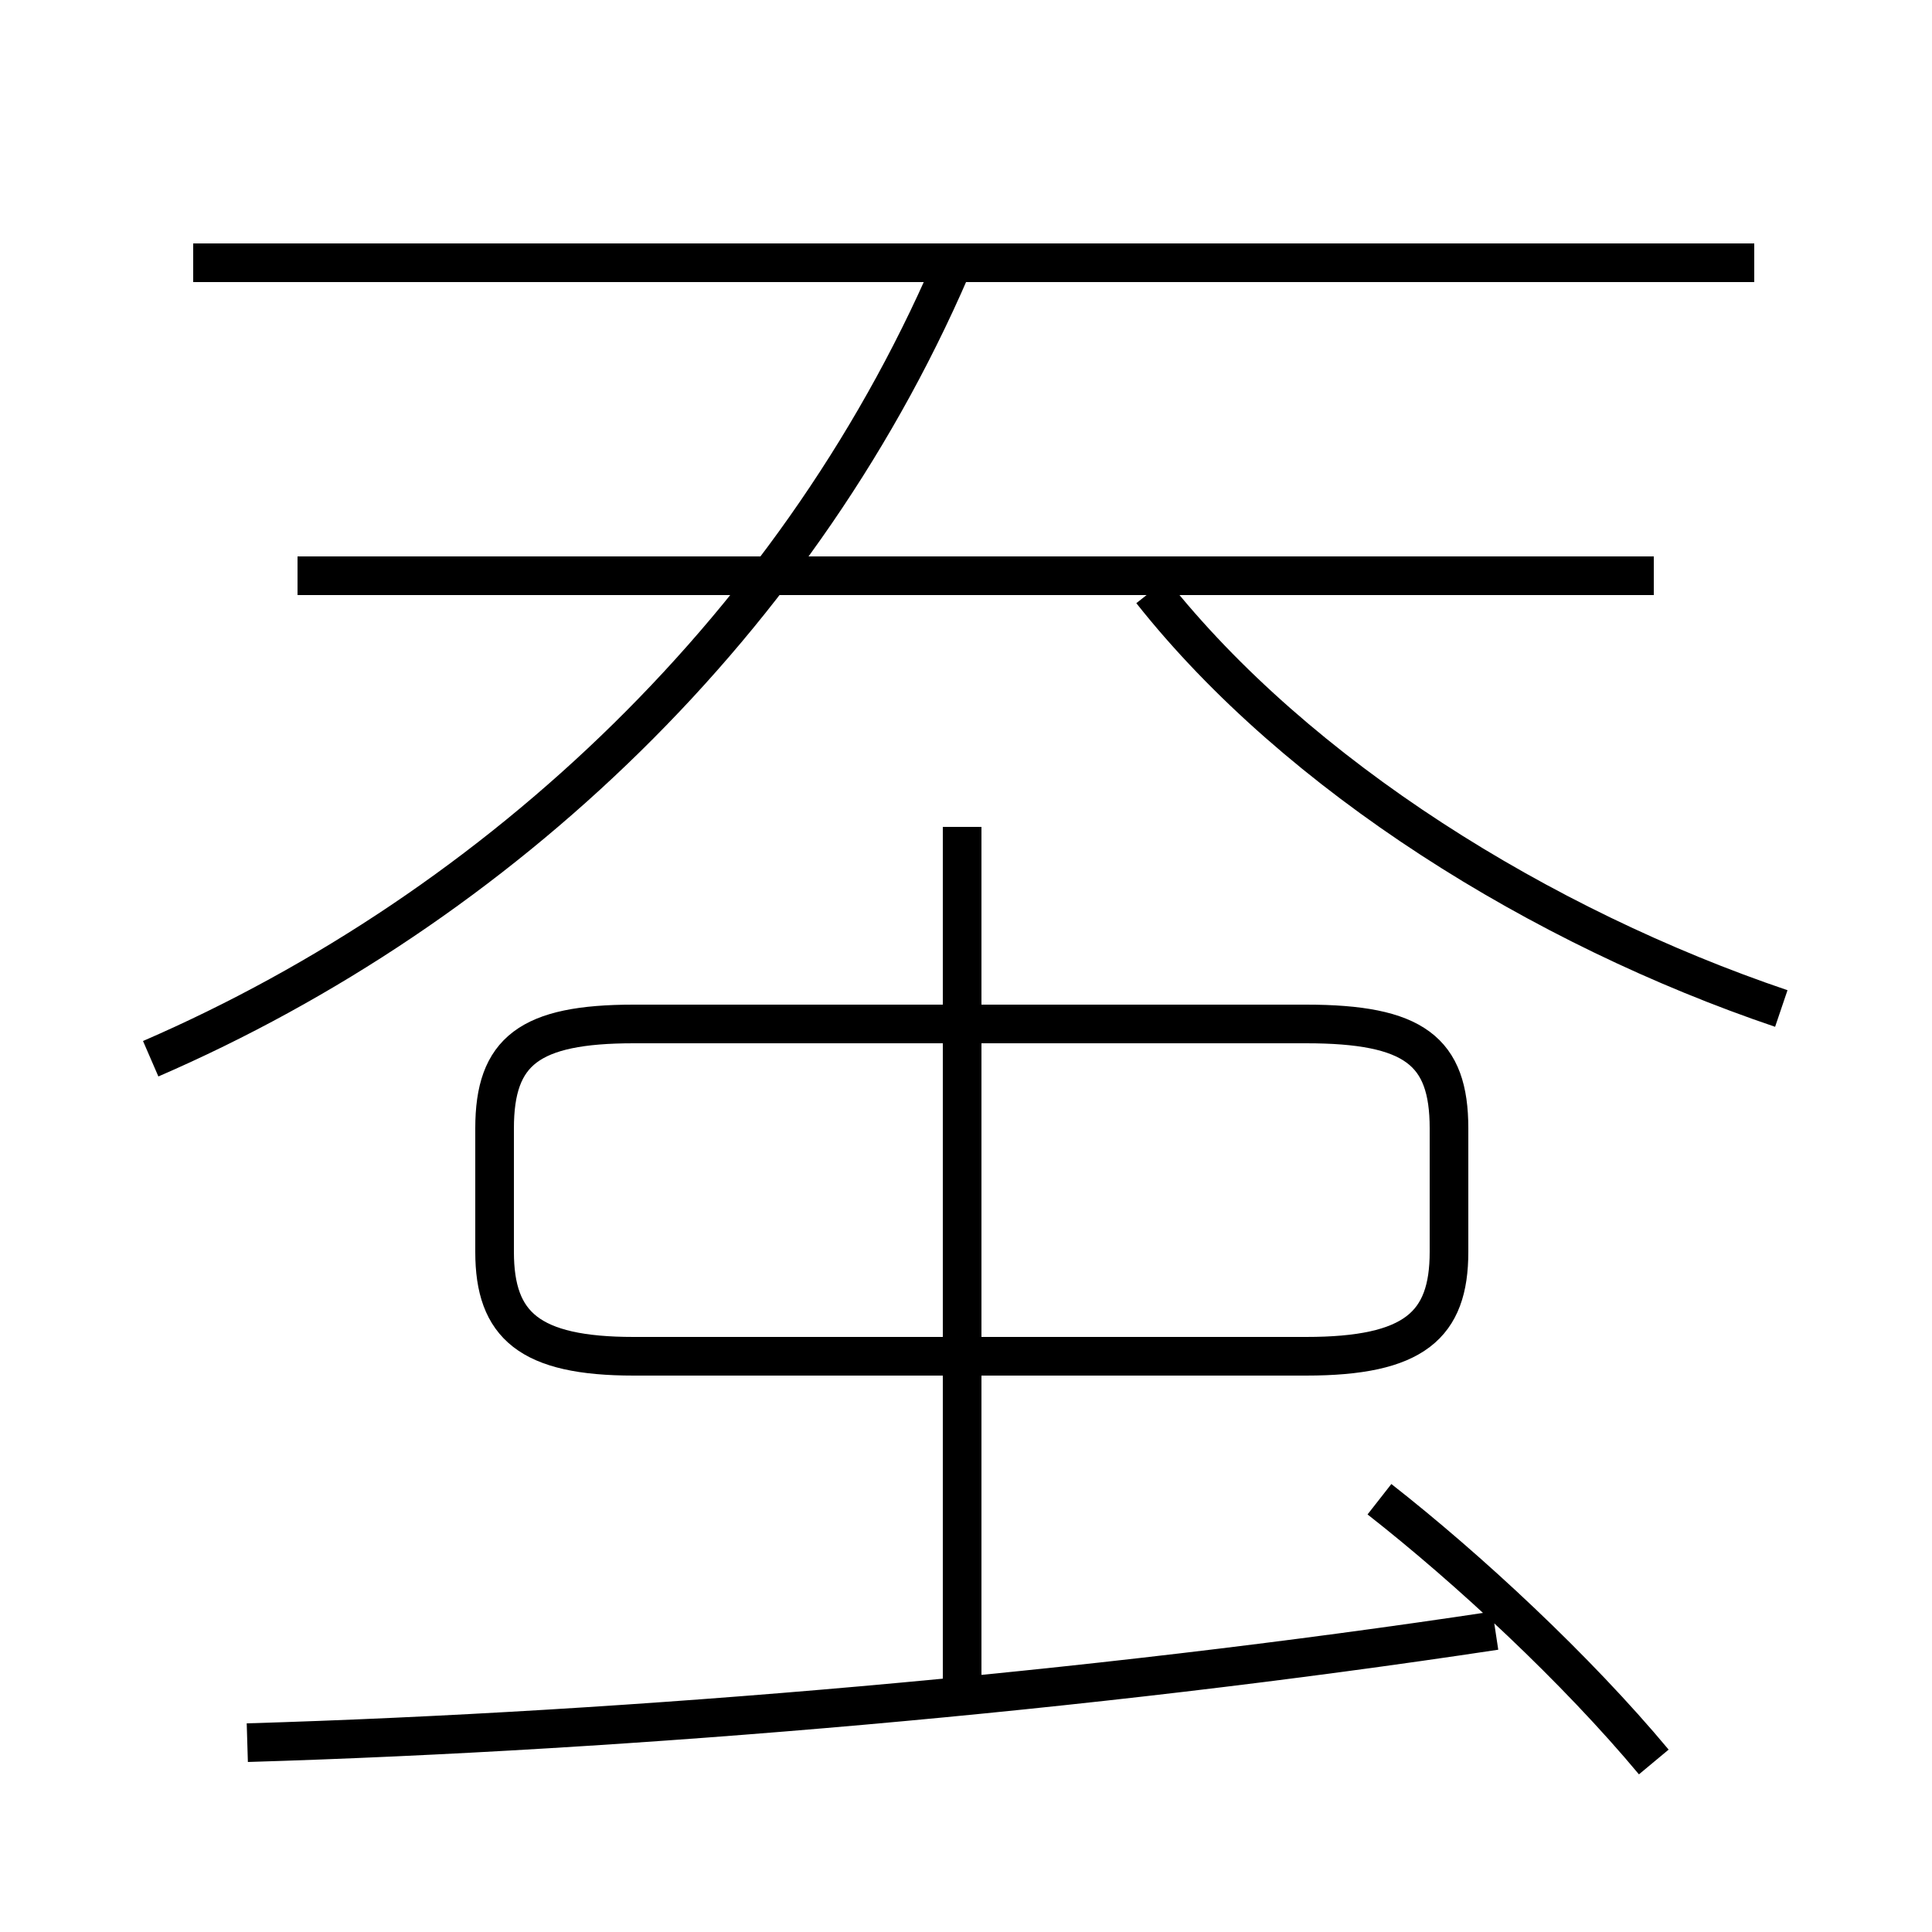 <?xml version='1.0' encoding='utf8'?>
<svg viewBox="0.0 -6.0 50.0 50.0" version="1.1" xmlns="http://www.w3.org/2000/svg">
<rect x="0.0" y="-6.0" width="50.0" height="50.0" fill="#808080" stroke="none"/>
<rect x="-1000" y="-1000" width="2000" height="2000" stroke="white" fill="white"/>
<g style="fill:white;stroke:#000000;  stroke-width:1">
<path d="M 3.9 -16.6 C 12.9 -20.5 20.8 -27.9 24.8 -37.5 M 6.4 1.1 C 16.4 0.8 28.1 -0.2 38.7 -1.8 M 24.9 0.1 L 24.9 -22.6 M 16.4 -8.9 L 33.8 -8.9 C 36.6 -8.9 37.5 -9.7 37.5 -11.6 L 37.5 -14.8 C 37.5 -16.8 36.6 -17.5 33.8 -17.5 L 16.4 -17.5 C 13.7 -17.5 12.8 -16.8 12.8 -14.8 L 12.8 -11.6 C 12.8 -9.7 13.7 -8.9 16.4 -8.9 Z M 42.8 1.6 C 40.8 -0.8 38.0 -3.4 35.7 -5.2 M 42.8 -29.1 L 7.7 -29.1 M 46.1 -17.9 C 39.9 -20.0 33.6 -23.9 29.8 -28.7 M 45.4 -37.2 L 5.0 -37.2" transform="translate(0.0 38.0)" />
</g>
</svg>